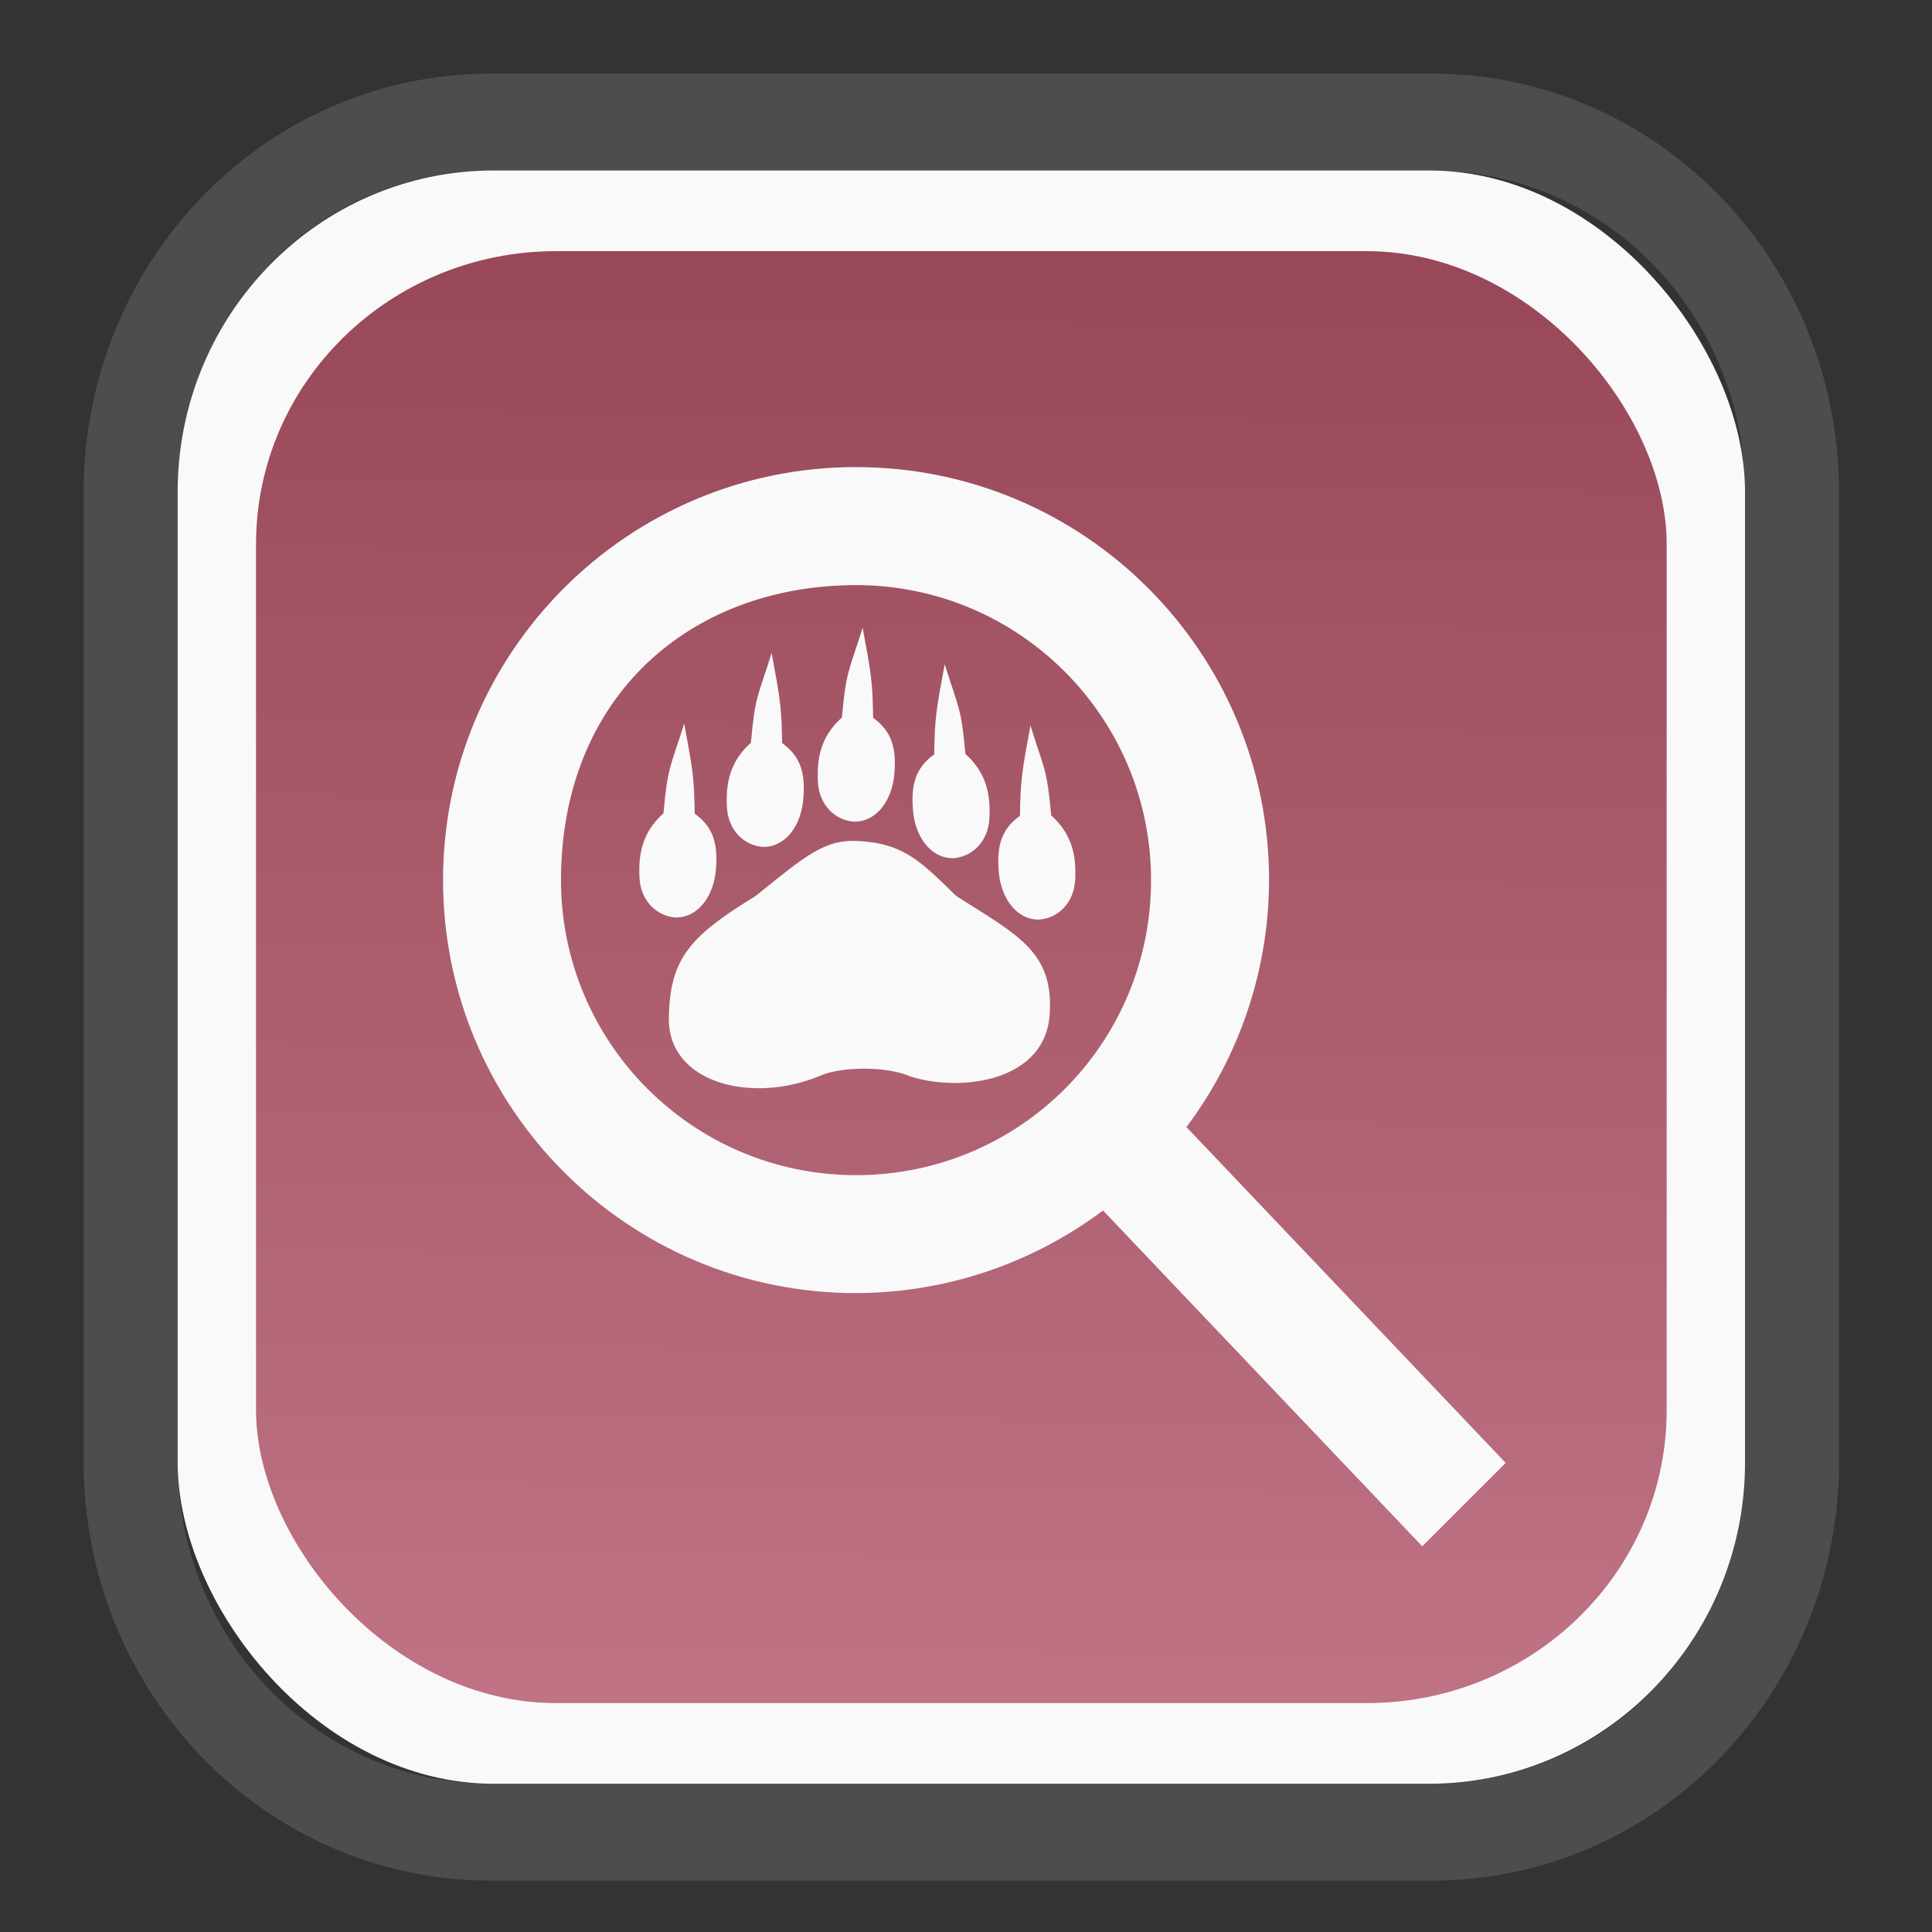 <?xml version="1.0" encoding="UTF-8" standalone="no"?>
<svg
   width="64"
   height="64"
   version="1.1"
   id="svg73"
   sodipodi:docname="system-software-install.svg"
   inkscape:version="1.3.2 (091e20ef0f, 2023-11-25)"
   xmlns:inkscape="http://www.inkscape.org/namespaces/inkscape"
   xmlns:sodipodi="http://sodipodi.sourceforge.net/DTD/sodipodi-0.dtd"
   xmlns:xlink="http://www.w3.org/1999/xlink"
   xmlns="http://www.w3.org/2000/svg"
   xmlns:svg="http://www.w3.org/2000/svg"
   xmlns:rdf="http://www.w3.org/1999/02/22-rdf-syntax-ns#"
   xmlns:cc="http://creativecommons.org/ns#"
   xmlns:dc="http://purl.org/dc/elements/1.1/">
  <rect width="100%" height="100%" fill="#333333" stroke="none"/>
  <sodipodi:namedview
     pagecolor="#f5f7fa"
     bordercolor="#666666"
     borderopacity="1"
     objecttolerance="10"
     gridtolerance="10"
     guidetolerance="10"
     inkscape:pageopacity="0"
     inkscape:pageshadow="2"
     inkscape:window-width="1377"
     inkscape:window-height="886"
     id="namedview75"
     showgrid="false"
     inkscape:zoom="6.2890624"
     inkscape:cx="33.868324"
     inkscape:cy="27.269566"
     inkscape:window-x="164"
     inkscape:window-y="111"
     inkscape:window-maximized="0"
     inkscape:current-layer="g877"
     inkscape:document-rotation="0"
     inkscape:pagecheckerboard="0"
     inkscape:showpageshadow="2"
     inkscape:deskcolor="#d1d1d1" />
  <defs
     id="defs29">
    <linearGradient
       id="linearGradient5"
       inkscape:collect="always">
      <stop
         style="stop-color:#984859;stop-opacity:1;"
         offset="0"
         id="stop5" />
      <stop
         style="stop-color:#bf7384;stop-opacity:1;"
         offset="1"
         id="stop6" />
    </linearGradient>
    <inkscape:path-effect
       effect="powerclip"
       id="path-effect1980"
       is_visible="true"
       lpeversion="1"
       inverse="true"
       flatten="false"
       hide_clip="false"
       message="Use fill-rule evenodd on &lt;b&gt;fill and stroke&lt;/b&gt; dialog if no flatten result after convert clip to paths." />
    <clipPath
       clipPathUnits="userSpaceOnUse"
       id="clipPath1976">
      <rect
         x="9.678"
         y="9.925"
         width="43.343"
         height="44.613"
         rx="8.669"
         ry="8.923"
         fill="url(#linearGradient862)"
         stroke-width="2.968"
         id="rect1978"
         style="display:none;fill:#333333;fill-opacity:1"
         d="m 18.347,9.925 h 26.005 c 4.803,0 8.669,3.98 8.669,8.923 v 26.767 c 0,4.943 -3.866,8.923 -8.669,8.923 h -26.005 c -4.803,0 -8.669,-3.98 -8.669,-8.923 V 18.848 c 0,-4.943 3.866,-8.923 8.669,-8.923 z" />
      <path
         id="lpe_path-effect1980"
         style="fill:#333333;fill-opacity:1"
         class="powerclip"
         d="M 2.076,2.246 H 60.624 V 62.217 H 2.076 Z M 18.347,9.925 c -4.803,0 -8.669,3.98 -8.669,8.923 v 26.767 c 0,4.943 3.866,8.923 8.669,8.923 h 26.005 c 4.803,0 8.669,-3.98 8.669,-8.923 V 18.848 c 0,-4.943 -3.866,-8.923 -8.669,-8.923 z" />
    </clipPath>
    <linearGradient
       inkscape:collect="always"
       xlink:href="#linearGradient5"
       id="linearGradient6"
       x1="33.786"
       y1="12.971"
       x2="33.376"
       y2="52.289"
       gradientUnits="userSpaceOnUse"
       gradientTransform="matrix(1.1,0,0,1.1,-3.185,-3.234)" />
    <linearGradient
       id="d"
       y1="1050.34"
       y2="1038.36"
       gradientUnits="userSpaceOnUse"
       x2="0"
       gradientTransform="matrix(-2.577,0,0,2.581,52,-2661.74)">
      <stop
         stop-color="#c61423"
         id="stop7" />
      <stop
         offset="1"
         stop-color="#dc2b41"
         id="stop8" />
    </linearGradient>
  </defs>
  <g
     id="g877"
     transform="matrix(1.1,0,0,1.1,-3.185,-3.207)">
    <path
       d="m 18.347,7.246 c -6.244,0 -11.271,5.174 -11.271,11.602 v 26.767 c 0,6.427 5.027,11.602 11.271,11.602 h 26.005 c 6.244,0 11.271,-5.174 11.271,-11.602 V 18.848 c 0,-6.427 -5.027,-11.602 -11.271,-11.602 z"
       fill="url(#linearGradient910)"
       stroke-width="3.324"
       id="path33"
       style="fill:#4d4d4d;fill-opacity:1"
       clip-path="url(#clipPath1976)"
       inkscape:path-effect="#path-effect1980"
       inkscape:original-d="m 18.347203,7.2464043 c -6.244452,0 -11.2714308,5.1741617 -11.2714308,11.6016437 v 26.767119 c 0,6.427394 5.0268918,11.601644 11.2714308,11.601644 h 26.005262 c 6.244452,0 11.271431,-5.174161 11.271431,-11.601644 V 18.848048 c 0,-6.427393 -5.026893,-11.6016437 -11.271431,-11.6016437 z"
       transform="matrix(1.089,0,0,1.089,-2.294,-2.759)" />
    <rect
       x="8.246"
       y="8.049"
       width="47.201"
       height="48.584"
       rx="9.512"
       ry="9.678"
       fill="url(#linearGradient862)"
       stroke-width="3.232"
       id="rect35-7"
       style="opacity:1;fill:#f9f9f9;fill-opacity:1" />
    <rect
       x="10.606"
       y="10.479"
       width="42.481"
       height="43.725"
       rx="9.034"
       ry="8.82"
       fill="url(#linearGradient862)"
       stroke-width="2.909"
       id="rect35-7-3"
       style="fill:url(#linearGradient6)" />
    <path
       d="m 28.676,16.981 c -6.869,5e-6 -12.438,5.569 -12.438,12.438 -8e-6,6.869 5.569,12.438 12.438,12.438 2.682,-0.006 5.291,-0.879 7.437,-2.488 l 9.613,10.113 2.512,-2.512 -9.613,-10.113 c 1.61,-2.146 2.483,-4.755 2.488,-7.437 -5e-6,-6.869 -5.569,-12.438 -12.438,-12.438 m 0,3.554 c 4.907,-2e-6 8.884,3.978 8.884,8.884 0,4.934 -3.974,8.885 -8.885,8.885 -4.907,-8e-6 -8.884,-3.978 -8.884,-8.884 0,-5.53 3.897,-8.884 8.884,-8.884"
       fill="url(#c)"
       stroke-width="2.311"
       id="path11"
       style="fill:#f9f9f9" />
    <g
       id="g12"
       style="fill:#f9f9f9"
       transform="matrix(0.783,0,0,0.732,15.298,-190.622)">
      <path
         d="m 19.174,308.68 c -0.921,-0.433 -2.647,-0.403 -3.447,-0.039 -2.624,1.194 -5.883,0.326 -5.842,-2.367 0.036,-2.437 0.798,-3.356 3.339,-5.018 1.963,-1.698 2.659,-2.328 3.928,-2.262 1.781,0.093 2.447,0.871 3.784,2.262 2.236,1.536 3.711,2.236 3.602,4.707 -0.054,2.95 -3.449,3.379 -5.363,2.716 z"
         opacity=".69"
         stroke-width="1.061"
         id="path6"
         style="opacity:1;fill:#f9f9f9" />
      <path
         id="rect904"
         d="m 17.021,298.2 c -0.737,-0.045 -1.364,-0.683 -1.404,-1.657 -0.037,-0.897 0.076,-1.818 0.924,-2.63 0.164,-1.953 0.265,-1.866 0.797,-3.694 0.327,1.877 0.385,2.229 0.404,3.71 0.733,0.563 0.908,1.276 0.809,2.371 -0.084,0.934 -0.616,1.896 -1.53,1.9 z"
         fill="#fff"
         opacity="0.69"
         stroke-width="0.936"
         style="opacity:1;fill:#f9f9f9" />
      <use
         transform="translate(-6.863,3.941)"
         width="100%"
         height="100%"
         xlink:href="#rect904"
         id="use6"
         style="fill:#f9f9f9;stroke-width:1.033" />
      <use
         transform="translate(-3.501,1.038)"
         width="100%"
         height="100%"
         xlink:href="#rect904"
         id="use7"
         style="fill:#f9f9f9;stroke-width:1.033" />
      <use
         transform="matrix(-1,0,0,1,37.832,1.502)"
         width="100%"
         height="100%"
         xlink:href="#rect904"
         id="use8"
         style="fill:#f9f9f9;stroke-width:1.033" />
      <use
         transform="matrix(-1,0,0,1,41.131,4.028)"
         width="100%"
         height="100%"
         xlink:href="#rect904"
         id="use9"
         style="fill:#f9f9f9;stroke-width:1.033" />
    </g>
    <path
       style="fill:#f5f7fa;stroke-width:0.204;fill-opacity:1"
       d=""
       id="path3" />
  </g>
</svg>

